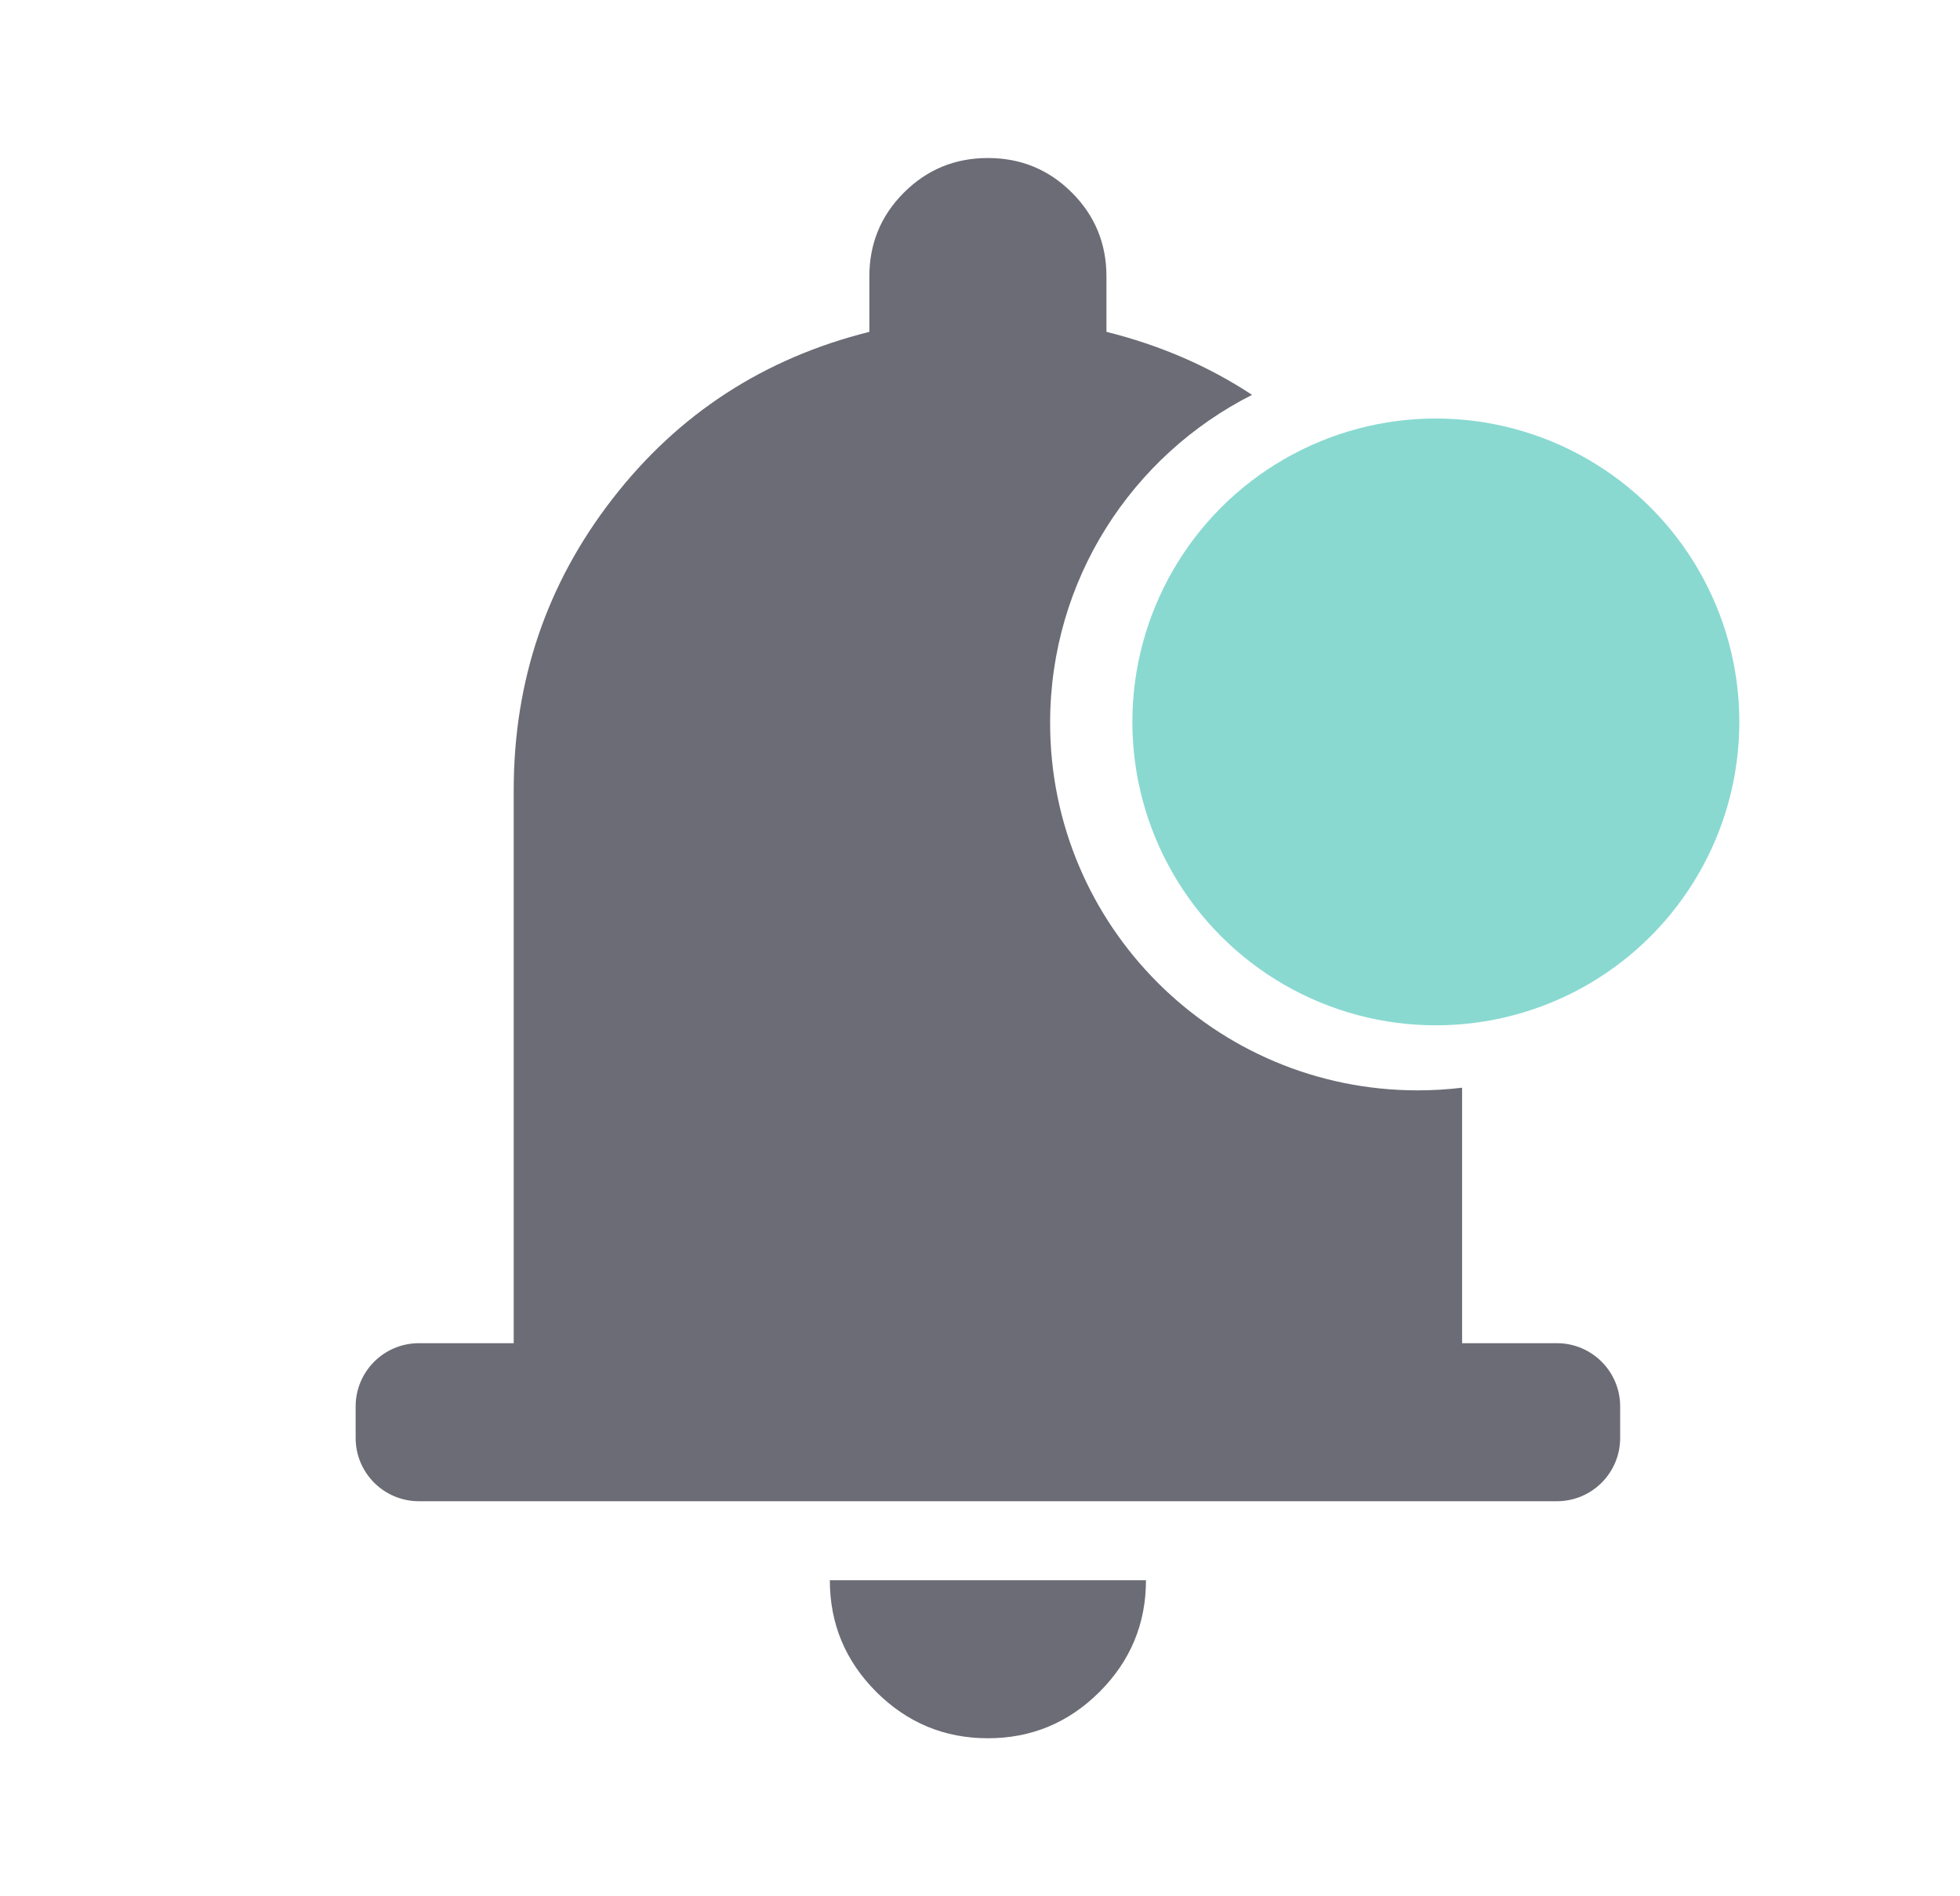 <svg width="31" height="30" viewBox="0 0 31 30" fill="none" xmlns="http://www.w3.org/2000/svg">
<path fill-rule="evenodd" clip-rule="evenodd" d="M5.625 22.75C5.625 23.302 6.073 23.75 6.625 23.75H24.625C25.177 23.75 25.625 23.302 25.625 22.75V22.25C25.625 21.698 25.177 21.25 24.625 21.25H23.125V17.208C22.894 17.236 22.66 17.25 22.422 17.25C19.212 17.25 16.609 14.648 16.609 11.437C16.609 9.169 17.908 7.205 19.803 6.247C19.116 5.794 18.349 5.462 17.5 5.25V4.375C17.5 3.854 17.318 3.411 16.953 3.047C16.588 2.682 16.146 2.5 15.625 2.5C15.104 2.5 14.662 2.682 14.297 3.047C13.932 3.411 13.75 3.854 13.75 4.375V5.25C12.083 5.667 10.729 6.547 9.688 7.891C8.646 9.234 8.125 10.771 8.125 12.5V21.25H6.625C6.073 21.25 5.625 21.698 5.625 22.25V22.75ZM13.859 26.766C14.349 27.255 14.938 27.5 15.625 27.5C16.312 27.5 16.901 27.255 17.391 26.766C17.88 26.276 18.125 25.688 18.125 25H13.125C13.125 25.688 13.37 26.276 13.859 26.766Z" fill="#6B6C75"/>
<circle cx="22.71" cy="11.421" r="4.8" fill="#89D9D1"/>
</svg>
